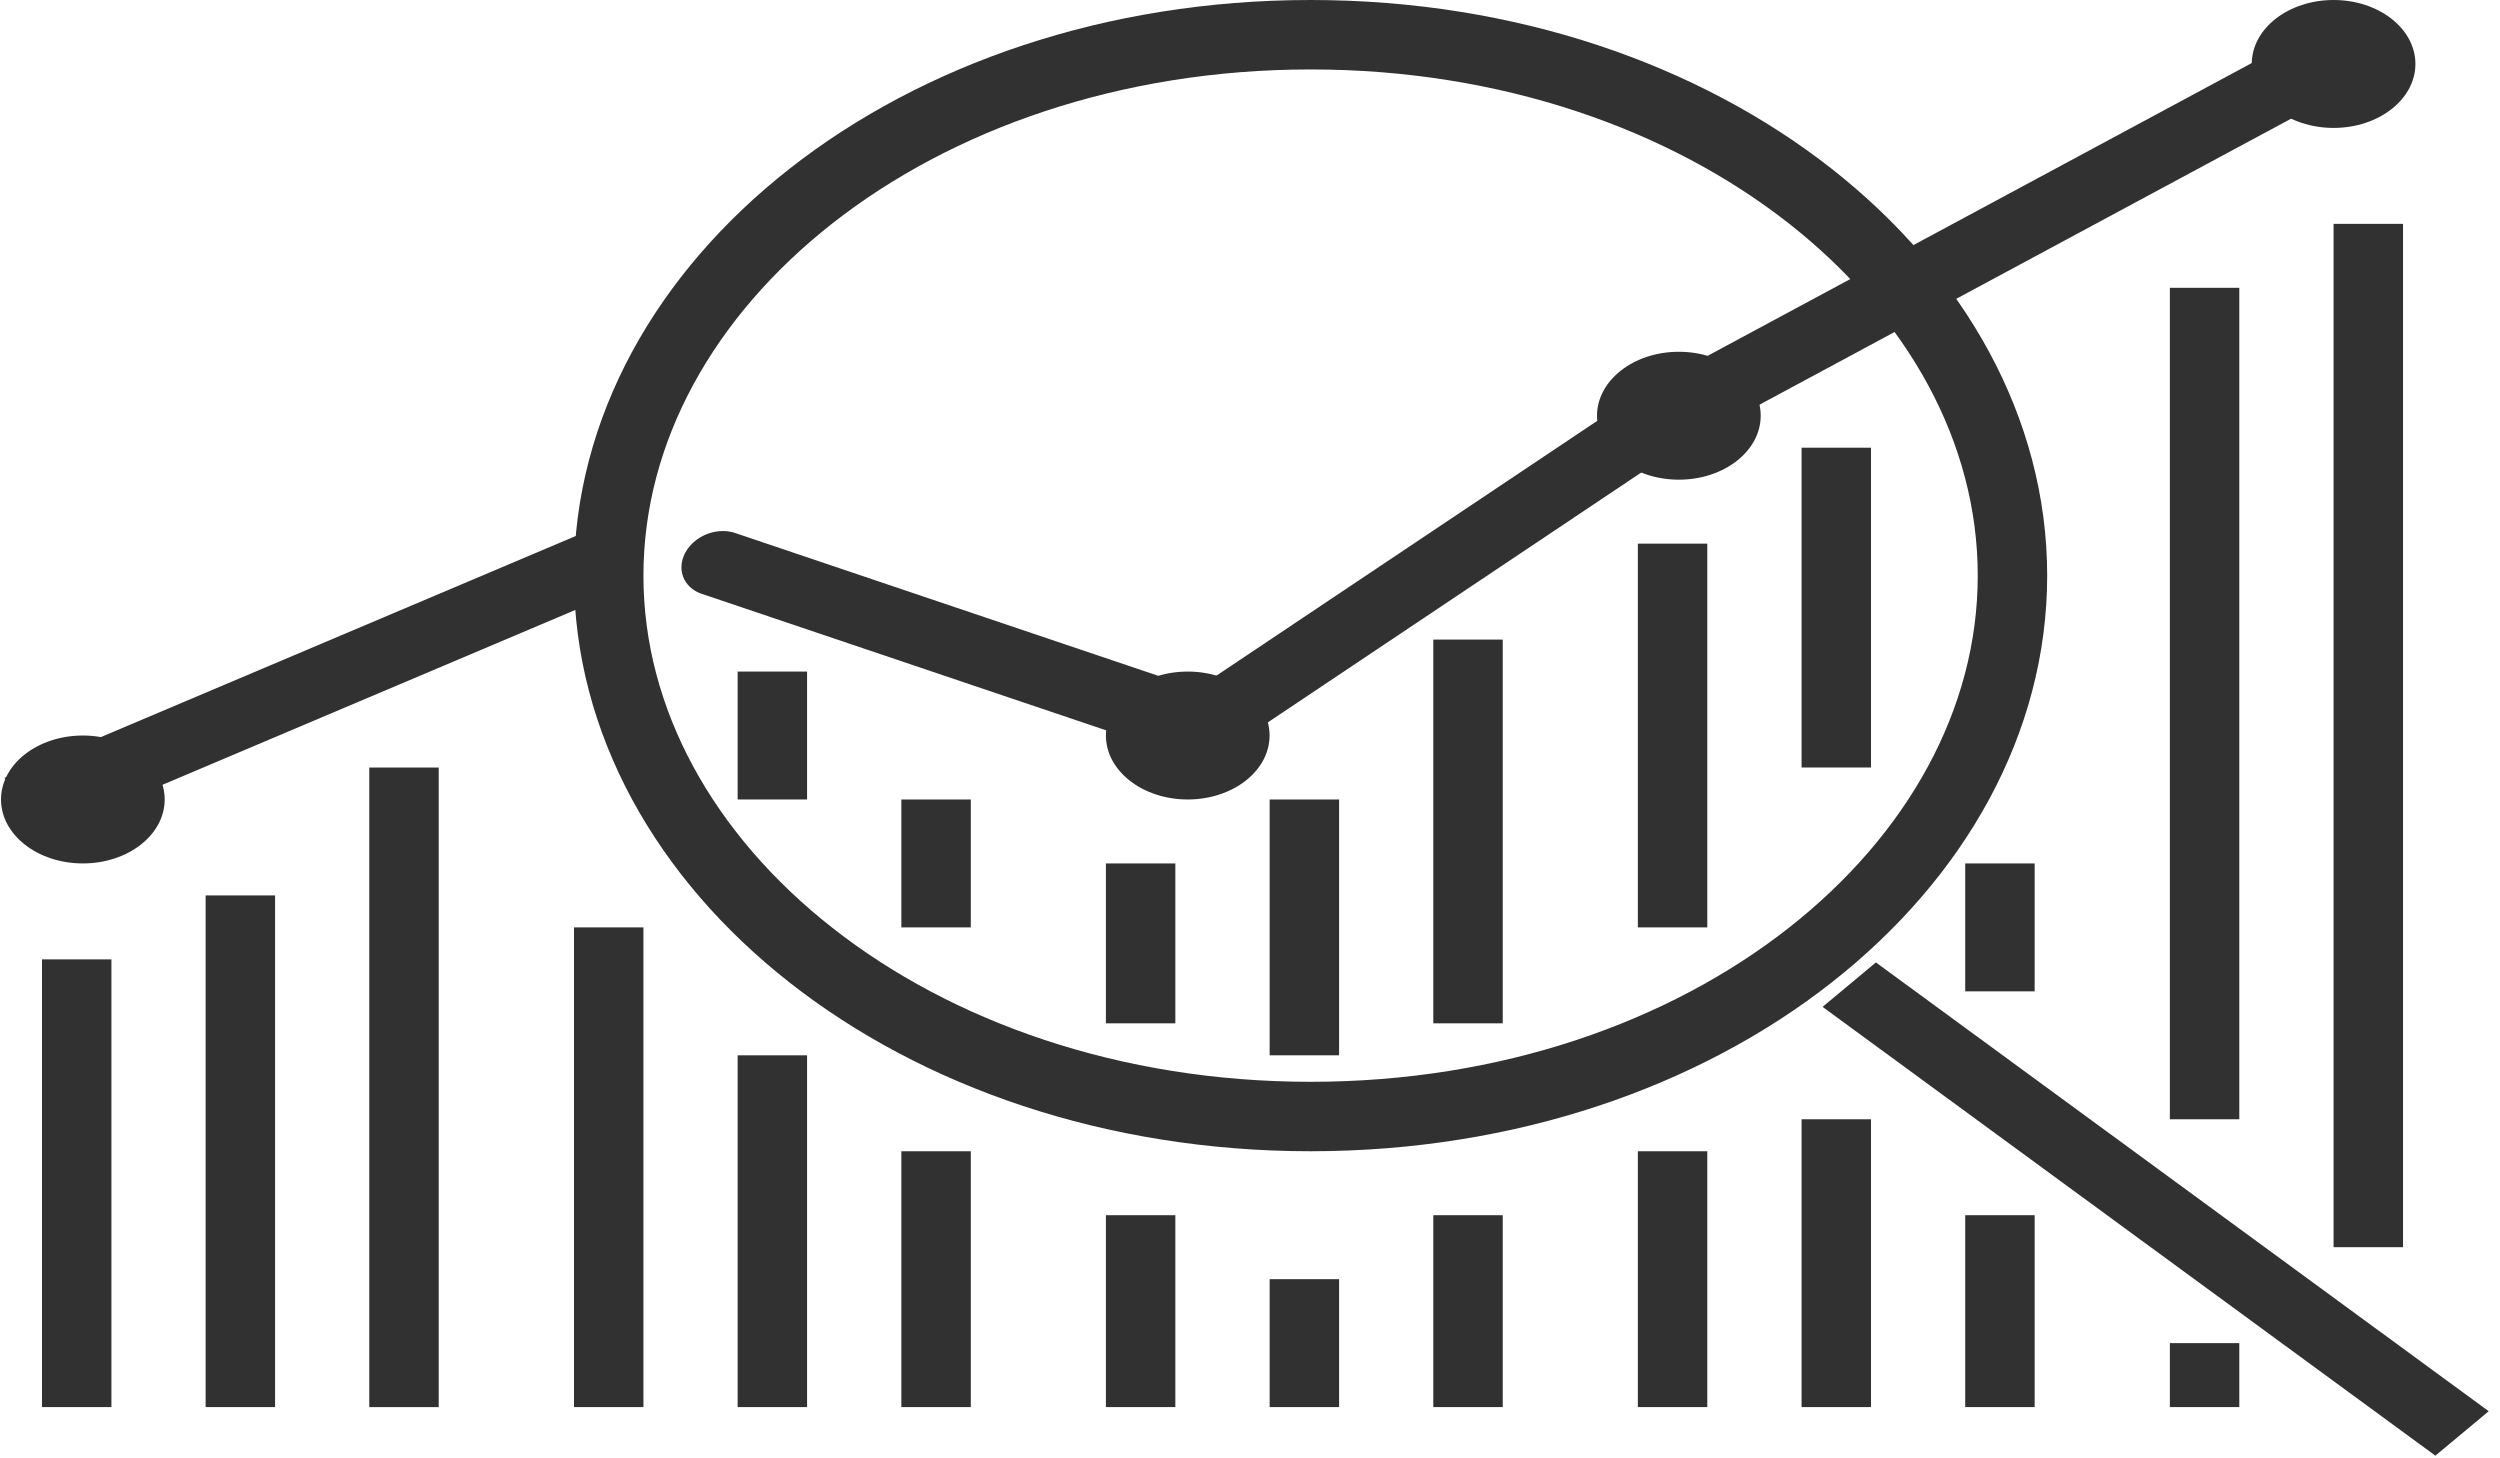 <svg width="72" height="42" viewBox="0 0 72 42" fill="none" xmlns="http://www.w3.org/2000/svg">
<path d="M57.959 16.578C57.959 24.966 49.152 32.156 37.745 32.156C26.338 32.156 17.531 24.966 17.531 16.578C17.531 8.19 26.338 1 37.745 1C49.152 1 57.959 8.19 57.959 16.578Z" stroke="#313131" stroke-width="2"/>
<line y1="-1" x2="21.87" y2="-1" transform="matrix(0.807 0.591 -0.768 0.64 52.49 28.998)" stroke="#313131" stroke-width="2"/>
<line x1="2.209" y1="27.63" x2="2.209" y2="40.524" stroke="#313131" stroke-width="2"/>
<line x1="6.922" y1="25.788" x2="6.922" y2="40.524" stroke="#313131" stroke-width="2"/>
<line x1="11.635" y1="22.105" x2="11.635" y2="40.525" stroke="#313131" stroke-width="2"/>
<line x1="17.531" y1="26.709" x2="17.531" y2="40.524" stroke="#313131" stroke-width="2"/>
<line x1="22.244" y1="30.393" x2="22.244" y2="40.524" stroke="#313131" stroke-width="2"/>
<line x1="52.885" y1="32.235" x2="52.885" y2="40.524" stroke="#313131" stroke-width="2"/>
<line x1="68.207" y1="6.447" x2="68.207" y2="35.919" stroke="#313131" stroke-width="2"/>
<line x1="63.492" y1="8.289" x2="63.492" y2="32.235" stroke="#313131" stroke-width="2"/>
<line x1="26.959" y1="33.156" x2="26.959" y2="40.524" stroke="#313131" stroke-width="2"/>
<line x1="32.85" y1="34.998" x2="32.85" y2="40.524" stroke="#313131" stroke-width="2"/>
<line x1="37.566" y1="23.025" x2="37.566" y2="30.393" stroke="#313131" stroke-width="2"/>
<line x1="32.85" y1="24.867" x2="32.85" y2="29.472" stroke="#313131" stroke-width="2"/>
<line x1="26.959" y1="23.025" x2="26.959" y2="26.709" stroke="#313131" stroke-width="2"/>
<line x1="22.244" y1="19.341" x2="22.244" y2="23.025" stroke="#313131" stroke-width="2"/>
<line x1="37.566" y1="36.84" x2="37.566" y2="40.524" stroke="#313131" stroke-width="2"/>
<line x1="57.598" y1="34.998" x2="57.598" y2="40.524" stroke="#313131" stroke-width="2"/>
<line x1="57.598" y1="24.867" x2="57.598" y2="28.551" stroke="#313131" stroke-width="2"/>
<line x1="63.492" y1="38.682" x2="63.492" y2="40.524" stroke="#313131" stroke-width="2"/>
<line x1="42.279" y1="34.998" x2="42.279" y2="40.524" stroke="#313131" stroke-width="2"/>
<line x1="48.17" y1="33.156" x2="48.17" y2="40.524" stroke="#313131" stroke-width="2"/>
<line x1="52.885" y1="12.894" x2="52.885" y2="22.104" stroke="#313131" stroke-width="2"/>
<line x1="48.17" y1="15.657" x2="48.17" y2="26.709" stroke="#313131" stroke-width="2"/>
<line x1="42.279" y1="18.42" x2="42.279" y2="29.472" stroke="#313131" stroke-width="2"/>
<ellipse cx="2.386" cy="23.025" rx="2.357" ry="1.842" fill="#313131"/>
<ellipse cx="34.207" cy="21.183" rx="2.357" ry="1.842" fill="#313131"/>
<ellipse cx="48.351" cy="11.973" rx="2.357" ry="1.842" fill="#313131"/>
<ellipse cx="67.207" cy="1.842" rx="2.357" ry="1.842" fill="#313131"/>
<line y1="-1" x2="18.163" y2="-1" transform="matrix(0.921 -0.39 0.57 0.821 1.268 24.046)" stroke="#313131" stroke-width="2"/>
<line y1="-1" x2="14.451" y2="-1" transform="matrix(0.831 -0.556 0.739 0.674 36.111 21.074)" stroke="#313131" stroke-width="2"/>
<line x1="1" y1="-1" x2="14.321" y2="-1" transform="matrix(0.948 0.32 -0.484 0.875 19.258 16.781)" stroke="#313131" stroke-width="2" stroke-linecap="round"/>
<line y1="-1" x2="20.353" y2="-1" transform="matrix(0.881 -0.474 0.661 0.75 49.281 12.404)" stroke="#313131" stroke-width="2"/>
</svg>
